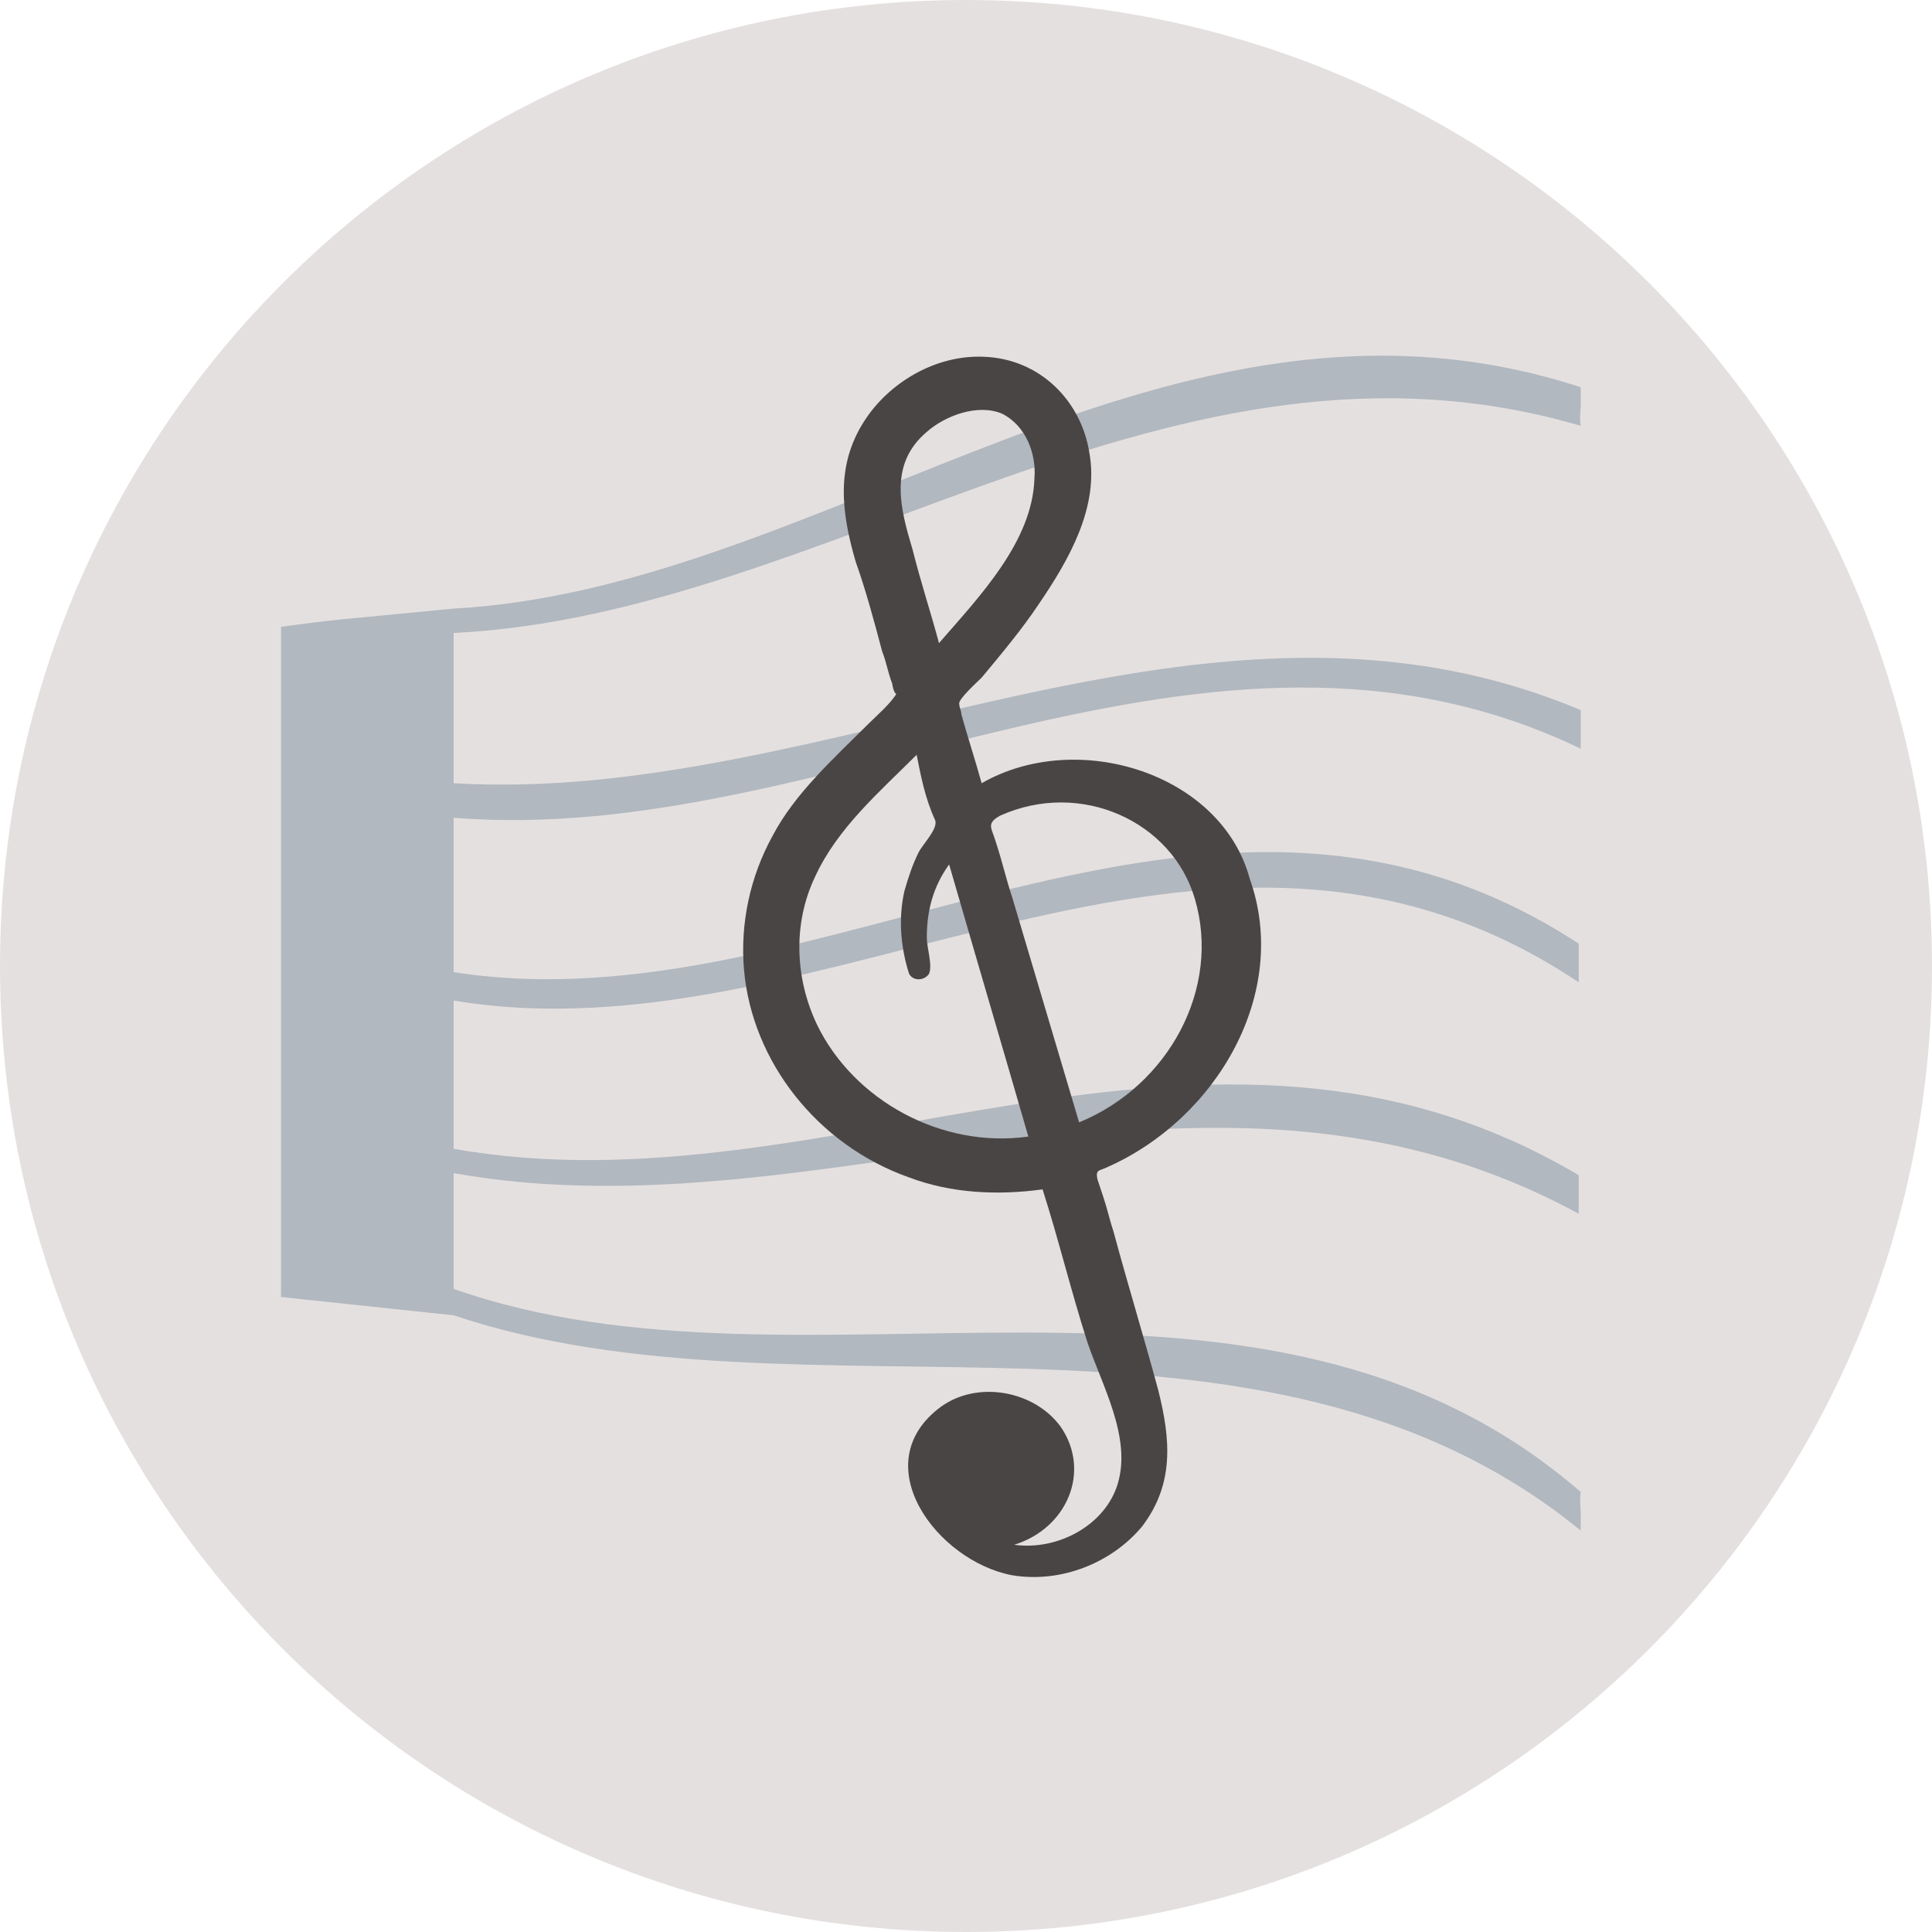 <svg width="55" height="55" viewBox="0 0 55 55" fill="none" xmlns="http://www.w3.org/2000/svg">
<g clip-path="url(#clip0_480_2976)">
<path d="M45 21.314V20.216C34.305 15.706 23.609 22.933 12.914 22.297V18.019C23.609 17.498 33.38 8.711 45 12.122C44.942 11.775 45.058 11.37 45 11.024C33.322 7.208 23.552 16.747 12.914 17.325C9.387 17.672 9.677 17.614 8 17.845V36.923L12.914 37.444C22.916 40.797 35.866 36.114 45 43.572C45.058 43.225 44.942 42.82 45 42.474C35.866 34.553 22.916 40.219 12.914 36.692V33.397C23.609 35.305 34.305 28.772 44.942 34.553V33.455C34.305 27.153 23.609 34.611 12.914 32.703V28.483C23.609 30.275 34.305 20.852 44.942 27.963V26.864C34.247 19.869 23.552 29.35 12.914 27.674V23.28C23.609 24.147 34.305 16.169 45 21.314" fill="#BACAD3"/>
<path d="M31.53 33.223C34.651 31.836 36.733 28.252 35.577 25.014C34.767 22.008 30.662 20.736 27.945 22.297C27.772 21.661 27.541 20.967 27.367 20.331C27.367 20.216 27.309 20.158 27.309 20.042C27.252 19.927 27.83 19.406 27.945 19.291C28.523 18.597 29.102 17.903 29.564 17.209C30.431 15.938 31.298 14.434 31.009 12.873C30.778 11.428 29.622 10.214 28.003 10.156C26.616 10.098 25.286 10.908 24.592 12.006C23.783 13.278 23.956 14.608 24.361 15.995C24.65 16.805 24.881 17.672 25.112 18.539C25.228 18.828 25.286 19.175 25.401 19.464C25.401 19.522 25.459 19.753 25.517 19.753C25.344 20.042 24.939 20.389 24.708 20.62C23.725 21.603 22.627 22.586 21.991 23.8C21.355 24.956 21.066 26.286 21.181 27.616C21.412 30.217 23.262 32.587 25.864 33.513C27.078 33.975 28.408 34.033 29.68 33.859C30.142 35.305 30.489 36.75 30.951 38.195C31.356 39.409 32.223 40.913 31.819 42.242C31.472 43.398 30.142 44.15 28.87 43.977C30.373 43.514 31.067 41.895 30.2 40.623C29.448 39.583 27.83 39.294 26.789 40.045C24.592 41.664 26.673 44.439 28.812 44.844C30.2 45.075 31.645 44.497 32.512 43.456C33.437 42.242 33.322 40.97 32.975 39.583C32.57 38.08 32.108 36.577 31.703 35.073C31.587 34.727 31.53 34.438 31.414 34.091L31.241 33.57C31.183 33.281 31.298 33.339 31.53 33.223M34.016 25.592C34.767 28.136 33.264 30.911 30.72 31.951L28.812 25.534C28.639 25.014 28.523 24.494 28.35 23.973C28.234 23.569 28.061 23.453 28.466 23.222C30.778 22.181 33.38 23.395 34.016 25.592M26.384 12.295C26.905 11.833 27.83 11.486 28.523 11.775C29.217 12.122 29.506 12.931 29.448 13.625C29.391 15.417 27.887 16.978 26.731 18.308C26.5 17.441 26.211 16.573 25.98 15.648C25.633 14.492 25.286 13.22 26.384 12.295M26.616 23.337C26.731 23.569 26.269 24.031 26.153 24.262C25.98 24.609 25.864 24.956 25.748 25.361C25.575 26.113 25.633 26.922 25.864 27.673C25.922 27.905 26.269 27.962 26.442 27.731C26.558 27.5 26.384 26.98 26.384 26.691C26.384 25.939 26.558 25.245 27.02 24.609C27.772 27.211 28.523 29.755 29.275 32.356C26.789 32.703 24.303 31.316 23.262 29.177C22.627 27.847 22.569 26.286 23.205 24.956C23.841 23.569 25.055 22.528 26.095 21.488C26.211 22.066 26.326 22.701 26.616 23.337" fill="#333333"/>
</g>
<path d="M55 27.5C55 42.688 42.688 55 27.5 55C12.312 55 0 42.688 0 27.5C0 12.312 12.312 0 27.5 0C42.688 0 55 12.312 55 27.5Z" fill="#957E7E" fill-opacity="0.24"/>
<defs>
<clipPath id="clip0_480_2976">
<rect width="37" height="37" fill="white" transform="translate(8 9)"/>
</clipPath>
</defs>
</svg>
